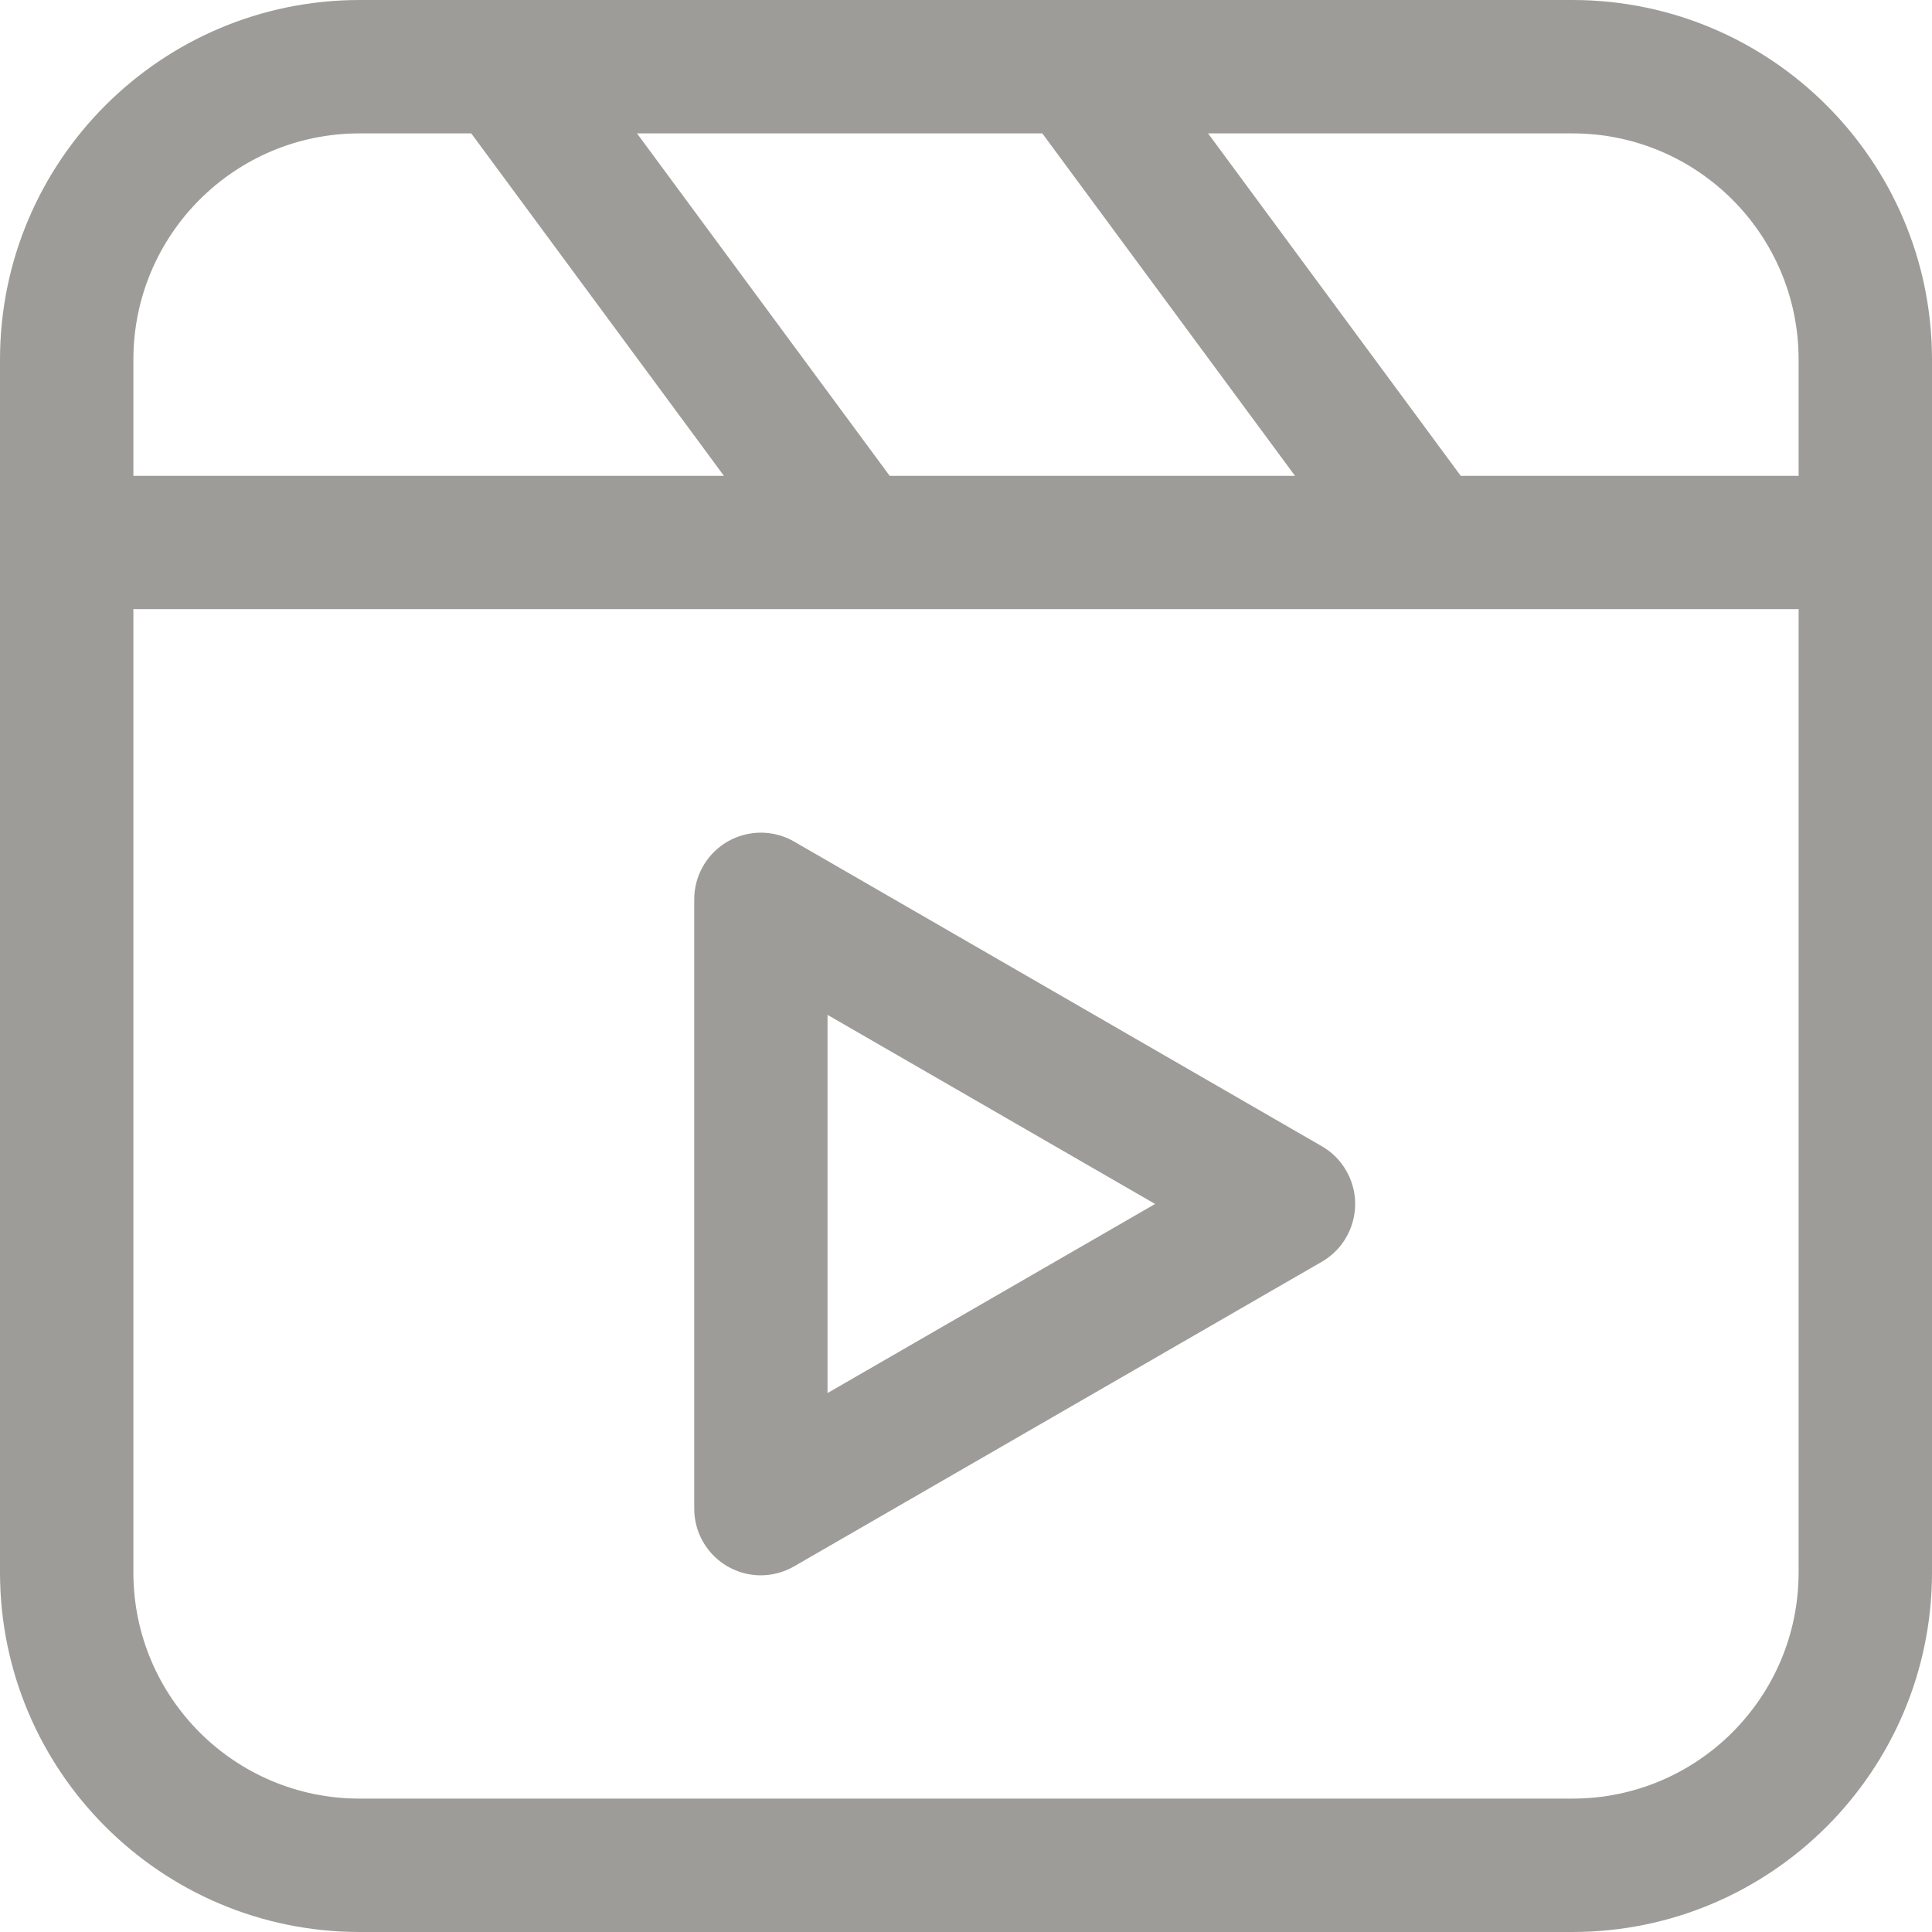 <svg width="24" height="24" viewBox="0 0 24 24" fill="none" xmlns="http://www.w3.org/2000/svg">
<path d="M19.537 0H4.463C2 0.003 0.003 2 0 4.463V19.537C0.003 22 2 23.997 4.463 24H19.537C22 23.997 23.997 22 24 19.537V4.463C23.997 2 22 0.003 19.537 0ZM22.343 4.463V5.911H18.146L15.007 1.657H19.537C21.086 1.659 22.341 2.914 22.343 4.463ZM12.948 1.657L16.087 5.911H11.052L7.913 1.657H12.948ZM1.657 4.463C1.659 2.914 2.914 1.659 4.463 1.657H5.854L8.993 5.911H1.657V4.463ZM19.537 22.343H4.463C2.914 22.341 1.659 21.086 1.657 19.537V7.567H22.343V19.537C22.341 21.086 21.086 22.341 19.537 22.343Z" fill="#9E9C98"/>
<path d="M16.42 14.239L9.866 10.455C9.47 10.226 8.963 10.362 8.735 10.758C8.662 10.884 8.624 11.027 8.624 11.172V18.74C8.624 19.198 8.994 19.569 9.452 19.569C9.597 19.569 9.74 19.53 9.866 19.457L16.42 15.674C16.816 15.445 16.952 14.938 16.723 14.542C16.651 14.416 16.546 14.311 16.42 14.239ZM10.28 17.305V12.607L14.349 14.956L10.28 17.305Z" fill="#9E9C98"/>
</svg>
